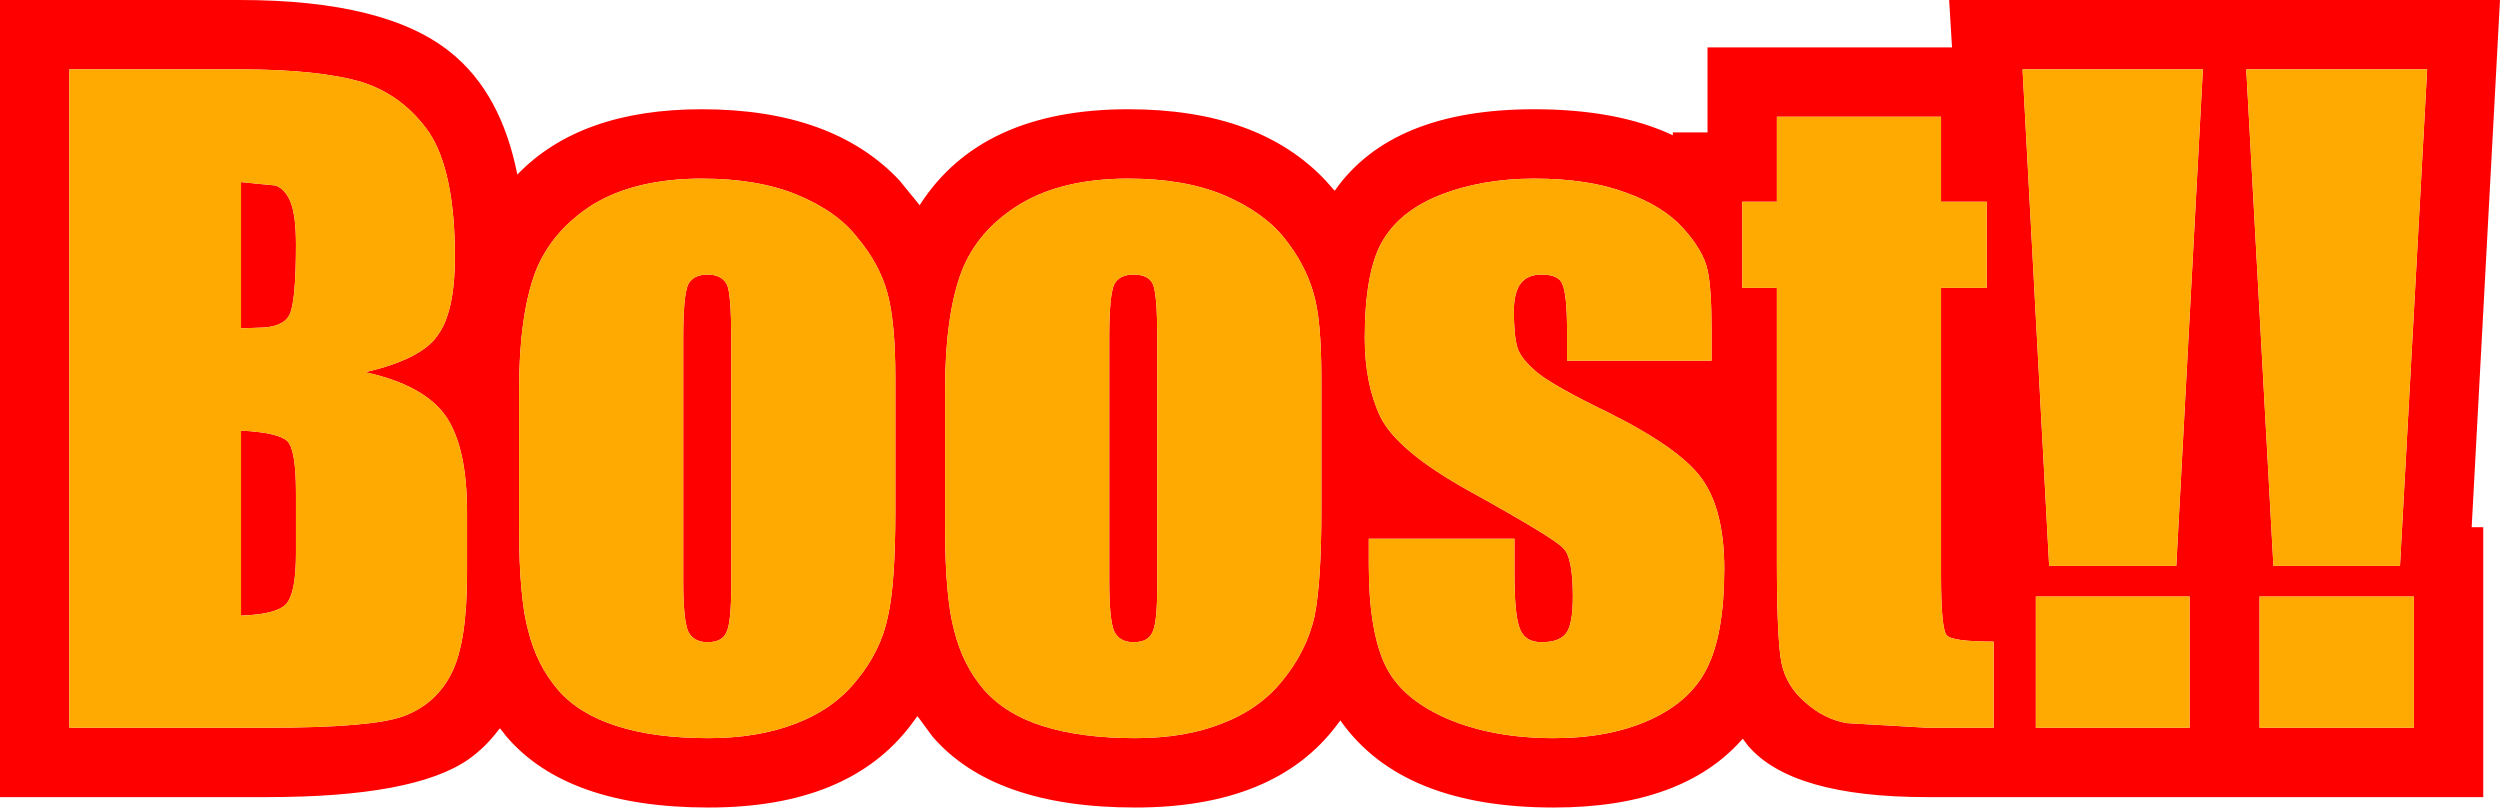 <?xml version="1.0" encoding="UTF-8" standalone="no"?>
<svg xmlns:ffdec="https://www.free-decompiler.com/flash" xmlns:xlink="http://www.w3.org/1999/xlink" ffdec:objectType="shape" height="69.85px" width="216.25px" xmlns="http://www.w3.org/2000/svg">
  <g transform="matrix(1.0, 0.0, 0.0, 1.0, 108.1, 34.95)">
    <path d="M11.4 -13.95 Q9.95 -11.3 9.95 -5.7 9.95 -1.75 11.3 1.1 12.75 4.05 18.95 7.5 26.45 11.65 27.15 12.5 27.95 13.3 27.95 16.65 27.95 19.1 27.35 19.85 26.75 20.6 25.25 20.6 23.85 20.6 23.4 19.5 22.9 18.45 22.9 14.6 L22.9 11.65 10.3 11.65 10.3 13.9 Q10.3 19.65 11.75 22.65 13.15 25.5 17.05 27.2 21.0 28.9 26.3 28.9 31.15 28.9 34.65 27.3 38.15 25.7 39.55 22.85 41.05 19.9 41.05 14.25 41.05 9.15 39.1 6.45 37.25 3.85 31.05 0.75 26.4 -1.5 24.9 -2.7 23.45 -3.9 23.15 -4.9 22.85 -5.95 22.85 -8.05 22.85 -9.65 23.45 -10.45 24.05 -11.2 25.25 -11.2 26.75 -11.2 27.05 -10.35 27.45 -9.45 27.45 -6.25 L27.45 -3.75 39.95 -3.75 39.95 -6.45 Q39.95 -10.05 39.6 -11.6 39.25 -13.25 37.5 -15.2 35.75 -17.15 32.5 -18.3 29.3 -19.5 24.6 -19.5 20.05 -19.5 16.4 -18.05 12.9 -16.65 11.4 -13.95 M7.35 -18.45 Q12.3 -25.5 24.6 -25.5 31.8 -25.5 36.6 -23.25 L36.6 -23.5 39.6 -23.5 39.6 -30.85 60.75 -30.85 60.5 -34.95 108.15 -34.95 105.7 10.65 106.7 10.65 106.7 34.0 58.6 34.0 Q46.9 34.0 43.1 29.55 L42.65 28.95 42.6 29.0 Q37.4 34.9 26.3 34.9 13.2 34.9 7.9 27.45 L7.85 27.35 7.55 27.75 Q2.2 34.9 -9.9 34.9 -22.15 34.9 -27.45 28.75 L-28.55 27.25 -28.75 27.0 -29.3 27.75 Q-34.7 34.9 -46.8 34.9 -59.05 34.9 -64.3 28.75 L-64.85 28.05 -64.95 28.15 Q-66.1 29.7 -67.6 30.75 -72.3 34.0 -85.0 34.0 L-108.1 34.0 -108.1 -34.95 -87.35 -34.95 Q-74.7 -34.95 -69.1 -30.4 -64.75 -26.9 -63.35 -19.85 -57.9 -25.5 -47.4 -25.5 -36.1 -25.5 -30.3 -19.35 L-28.55 -17.2 Q-23.25 -25.5 -10.5 -25.5 0.75 -25.5 6.55 -19.35 L7.35 -18.45 M-83.35 17.3 Q-84.2 18.2 -87.25 18.3 L-87.25 2.3 Q-84.1 2.45 -83.25 3.2 -82.5 3.95 -82.5 7.65 L-82.5 12.95 Q-82.5 16.35 -83.35 17.3 M-12.15 -5.75 Q-12.15 -9.25 -11.75 -10.3 -11.3 -11.2 -10.05 -11.2 -8.7 -11.2 -8.35 -10.3 -8.0 -9.4 -8.0 -5.75 L-8.0 15.75 Q-8.0 18.9 -8.4 19.7 -8.75 20.6 -10.05 20.6 -11.3 20.6 -11.75 19.6 -12.15 18.55 -12.15 15.3 L-12.15 -5.75 M-45.2 -10.3 Q-44.85 -9.4 -44.85 -5.75 L-44.85 15.75 Q-44.85 18.9 -45.25 19.7 -45.6 20.6 -46.9 20.6 -48.15 20.6 -48.6 19.6 -49.0 18.55 -49.0 15.3 L-49.0 -5.75 Q-49.0 -9.25 -48.6 -10.3 -48.15 -11.2 -46.9 -11.2 -45.65 -11.2 -45.2 -10.3 M-61.8 -11.4 Q-63.2 -7.6 -63.2 -1.25 L-63.2 10.7 Q-63.2 16.75 -62.4 19.65 -61.65 22.6 -59.85 24.7 -58.05 26.8 -54.75 27.85 -51.5 28.9 -46.8 28.9 -42.55 28.9 -39.3 27.65 -36.0 26.4 -34.0 23.9 -31.9 21.35 -31.3 18.4 -30.65 15.6 -30.65 9.2 L-30.65 -2.25 Q-30.65 -7.15 -31.35 -9.65 -32.05 -12.15 -33.9 -14.35 -35.65 -16.65 -39.15 -18.1 -42.55 -19.5 -47.4 -19.5 -53.05 -19.5 -56.75 -17.3 -60.4 -15.0 -61.8 -11.4 M-87.35 -28.95 L-102.1 -28.95 -102.1 28.0 -85.0 28.0 Q-75.9 28.0 -73.2 27.0 -70.35 25.95 -69.0 23.2 -67.7 20.55 -67.7 14.65 L-67.7 9.35 Q-67.7 3.8 -69.5 1.1 -71.4 -1.65 -76.5 -2.75 -71.8 -3.85 -70.35 -5.8 -68.75 -7.8 -68.75 -12.75 -68.75 -20.05 -70.95 -23.45 -73.2 -26.7 -76.8 -27.85 -80.55 -28.95 -87.35 -28.95 M-84.25 -18.9 Q-83.45 -18.6 -83.0 -17.55 -82.5 -16.4 -82.5 -13.8 -82.5 -8.7 -83.1 -7.65 -83.7 -6.6 -85.8 -6.6 L-87.25 -6.55 -87.25 -19.2 -84.25 -18.9 M100.7 28.0 L100.7 16.65 87.35 16.65 87.35 28.0 100.7 28.0 M81.3 28.0 L81.3 16.65 68.0 16.65 68.0 28.0 81.3 28.0 M82.45 -28.95 L66.85 -28.95 69.15 14.0 80.15 14.0 82.45 -28.95 M101.85 -28.95 L86.2 -28.95 88.55 14.0 99.5 14.0 101.85 -28.95 M59.8 -24.85 L45.6 -24.85 45.6 -17.5 42.6 -17.5 42.6 -10.05 45.6 -10.05 45.6 13.6 Q45.6 20.4 46.0 22.4 46.4 24.35 48.0 25.75 49.65 27.25 51.65 27.6 L58.6 28.0 64.35 28.0 64.35 20.55 Q60.75 20.55 60.3 20.0 59.8 19.5 59.8 14.85 L59.8 -10.05 63.75 -10.05 63.75 -17.5 59.8 -17.5 59.8 -24.85 M5.5 -9.65 Q4.8 -12.1 3.0 -14.35 1.15 -16.65 -2.3 -18.1 -5.7 -19.5 -10.5 -19.5 -16.2 -19.5 -19.85 -17.3 -23.55 -15.05 -24.95 -11.4 -26.35 -7.6 -26.35 -1.25 L-26.35 10.7 Q-26.35 16.75 -25.55 19.65 -24.8 22.6 -23.0 24.7 -21.1 26.85 -17.9 27.85 -14.6 28.9 -9.9 28.9 -5.6 28.9 -2.45 27.65 0.85 26.4 2.85 23.9 4.9 21.4 5.6 18.4 6.2 15.45 6.2 9.2 L6.2 -2.25 Q6.2 -7.4 5.5 -9.65" fill="#ff0000" fill-rule="evenodd" stroke="none"/>
    <path d="M11.4 -13.95 Q12.9 -16.65 16.4 -18.05 20.05 -19.5 24.6 -19.5 29.3 -19.5 32.5 -18.3 35.75 -17.15 37.5 -15.2 39.25 -13.25 39.6 -11.6 39.95 -10.05 39.95 -6.45 L39.95 -3.75 27.45 -3.75 27.45 -6.25 Q27.45 -9.45 27.05 -10.35 26.75 -11.2 25.25 -11.2 24.05 -11.2 23.45 -10.45 22.85 -9.65 22.85 -8.05 22.85 -5.95 23.15 -4.9 23.45 -3.9 24.9 -2.7 26.4 -1.5 31.05 0.75 37.25 3.85 39.1 6.45 41.05 9.15 41.05 14.25 41.05 19.9 39.55 22.85 38.15 25.7 34.65 27.3 31.15 28.9 26.3 28.9 21.0 28.9 17.05 27.2 13.15 25.5 11.75 22.65 10.3 19.65 10.3 13.9 L10.3 11.65 22.9 11.65 22.9 14.6 Q22.9 18.45 23.4 19.5 23.85 20.6 25.25 20.6 26.75 20.6 27.35 19.85 27.95 19.1 27.95 16.65 27.95 13.3 27.15 12.5 26.45 11.65 18.95 7.5 12.75 4.05 11.3 1.1 9.95 -1.75 9.95 -5.7 9.95 -11.3 11.4 -13.95 M5.5 -9.65 Q6.2 -7.4 6.2 -2.25 L6.2 9.2 Q6.2 15.45 5.6 18.4 4.9 21.4 2.85 23.9 0.85 26.4 -2.45 27.65 -5.6 28.9 -9.9 28.9 -14.6 28.9 -17.9 27.85 -21.1 26.85 -23.0 24.7 -24.8 22.6 -25.55 19.65 -26.35 16.75 -26.35 10.7 L-26.35 -1.25 Q-26.35 -7.6 -24.95 -11.4 -23.55 -15.05 -19.85 -17.3 -16.2 -19.5 -10.5 -19.5 -5.7 -19.5 -2.3 -18.1 1.15 -16.65 3.0 -14.35 4.8 -12.1 5.5 -9.65 M59.8 -24.85 L59.8 -17.5 63.75 -17.5 63.75 -10.05 59.8 -10.05 59.8 14.85 Q59.8 19.5 60.3 20.0 60.75 20.55 64.35 20.55 L64.35 28.0 58.6 28.0 51.65 27.6 Q49.65 27.25 48.0 25.75 46.4 24.35 46.0 22.4 45.6 20.4 45.6 13.6 L45.6 -10.05 42.6 -10.05 42.6 -17.5 45.6 -17.5 45.6 -24.85 59.8 -24.85 M101.85 -28.95 L99.5 14.0 88.55 14.0 86.2 -28.95 101.85 -28.95 M82.45 -28.95 L80.15 14.0 69.15 14.0 66.85 -28.95 82.45 -28.95 M81.3 28.0 L68.0 28.0 68.0 16.65 81.3 16.65 81.3 28.0 M100.7 28.0 L87.35 28.0 87.35 16.65 100.7 16.65 100.7 28.0 M-84.25 -18.9 L-87.25 -19.2 -87.25 -6.55 -85.8 -6.6 Q-83.7 -6.6 -83.1 -7.65 -82.5 -8.7 -82.5 -13.8 -82.5 -16.4 -83.0 -17.55 -83.45 -18.6 -84.25 -18.9 M-87.35 -28.95 Q-80.55 -28.95 -76.8 -27.85 -73.2 -26.7 -70.95 -23.45 -68.75 -20.05 -68.75 -12.75 -68.75 -7.8 -70.35 -5.8 -71.8 -3.85 -76.5 -2.75 -71.4 -1.65 -69.5 1.1 -67.7 3.8 -67.7 9.35 L-67.7 14.65 Q-67.7 20.55 -69.0 23.2 -70.35 25.95 -73.2 27.0 -75.9 28.0 -85.0 28.0 L-102.1 28.0 -102.1 -28.95 -87.35 -28.95 M-61.8 -11.4 Q-60.4 -15.0 -56.75 -17.3 -53.05 -19.5 -47.4 -19.5 -42.55 -19.5 -39.15 -18.1 -35.65 -16.65 -33.9 -14.35 -32.05 -12.15 -31.35 -9.65 -30.65 -7.15 -30.65 -2.25 L-30.65 9.2 Q-30.65 15.6 -31.3 18.4 -31.9 21.35 -34.0 23.9 -36.0 26.4 -39.3 27.65 -42.55 28.9 -46.8 28.9 -51.5 28.9 -54.75 27.85 -58.05 26.8 -59.85 24.7 -61.65 22.6 -62.4 19.65 -63.2 16.75 -63.2 10.7 L-63.2 -1.25 Q-63.2 -7.6 -61.8 -11.4 M-45.2 -10.3 Q-45.65 -11.2 -46.9 -11.2 -48.15 -11.2 -48.6 -10.3 -49.0 -9.25 -49.0 -5.75 L-49.0 15.3 Q-49.0 18.55 -48.6 19.6 -48.15 20.6 -46.9 20.6 -45.6 20.6 -45.25 19.7 -44.85 18.9 -44.85 15.75 L-44.85 -5.75 Q-44.85 -9.4 -45.2 -10.3 M-12.15 -5.75 L-12.15 15.3 Q-12.15 18.55 -11.75 19.6 -11.3 20.6 -10.05 20.6 -8.75 20.6 -8.4 19.7 -8.0 18.9 -8.0 15.75 L-8.0 -5.75 Q-8.0 -9.4 -8.35 -10.3 -8.7 -11.2 -10.05 -11.2 -11.3 -11.2 -11.75 -10.3 -12.15 -9.25 -12.15 -5.75 M-83.35 17.3 Q-82.5 16.35 -82.5 12.95 L-82.5 7.65 Q-82.5 3.95 -83.25 3.2 -84.1 2.45 -87.25 2.3 L-87.25 18.3 Q-84.2 18.2 -83.35 17.3" fill="#ffaa00" fill-rule="evenodd" stroke="none"/>
  </g>
</svg>
